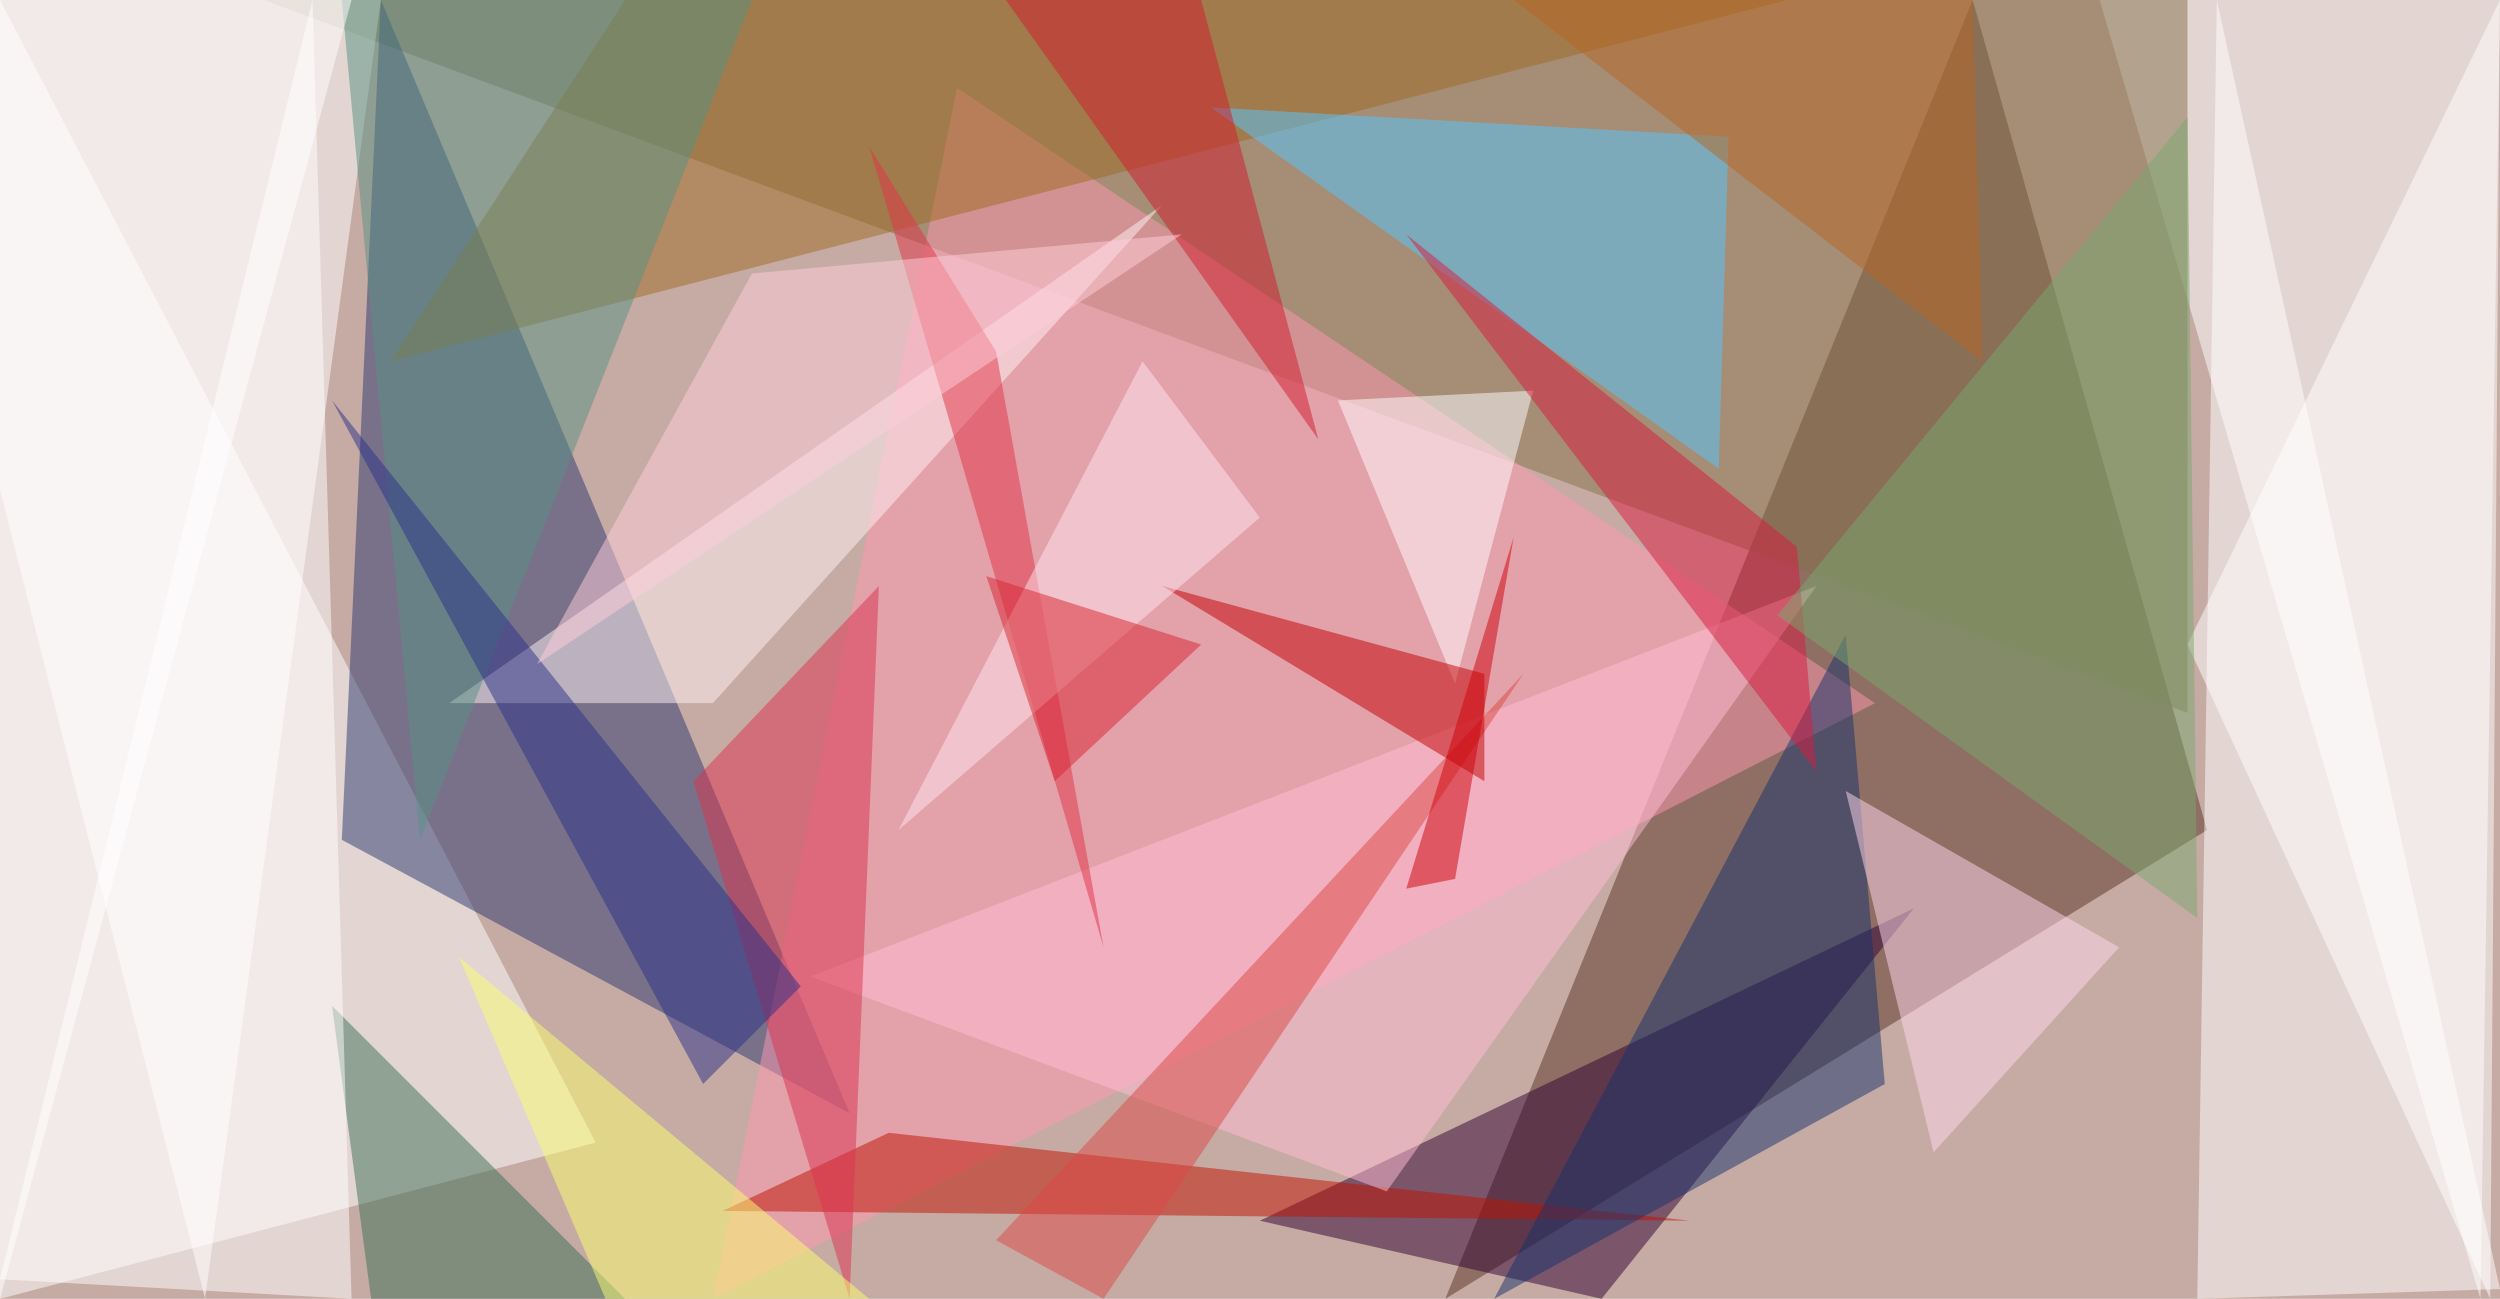 <?xml version="1.0" standalone="no"?>
<svg xmlns="http://www.w3.org/2000/svg" version="1.2" baseProfile="tiny" width="256" height="133" viewBox="0 0 256 133">
<rect x="0" y="0" width="256" height="133" id="0" fill="rgb(198,170,164)" fill-opacity="1" />
<polygon points="148,133 226,85 202,0" id="1" fill="rgb(89,50,36)" fill-opacity="0.502" />
<polygon points="0,0 61,117 0,133" id="2" fill="rgb(255,255,255)" fill-opacity="0.502" />
<polygon points="256,0 254,133 215,0" id="3" fill="rgb(255,255,255)" fill-opacity="0.502" />
<polygon points="27,0 224,73 224,0" id="4" fill="rgb(132,113,72)" fill-opacity="0.502" />
<polygon points="35,86 39,0 87,114" id="5" fill="rgb(44,56,112)" fill-opacity="0.502" />
<polygon points="21,133 39,0 -16,-13" id="6" fill="rgb(255,255,255)" fill-opacity="0.502" />
<polygon points="256,132 227,0 225,133" id="7" fill="rgb(255,255,255)" fill-opacity="0.502" />
<polygon points="192,72 73,133 98,9" id="8" fill="rgb(255,151,176)" fill-opacity="0.502" />
<polygon points="164,133 129,125 196,93" id="9" fill="rgb(49,0,49)" fill-opacity="0.502" />
<polygon points="64,0 183,0 40,37" id="10" fill="rgb(157,107,35)" fill-opacity="0.502" />
<polygon points="177,14 124,11 176,48" id="11" fill="rgb(87,200,255)" fill-opacity="0.502" />
<polygon points="173,125 91,116 74,124" id="12" fill="rgb(192,18,0)" fill-opacity="0.502" />
<polygon points="46,72 73,72 119,21" id="13" fill="rgb(255,242,244)" fill-opacity="0.502" />
<polygon points="64,133 34,103 38,133" id="14" fill="rgb(60,112,84)" fill-opacity="0.502" />
<polygon points="32,0 0,131 36,133" id="15" fill="rgb(255,255,255)" fill-opacity="0.502" />
<polygon points="224,66 255,133 256,0" id="16" fill="rgb(255,255,255)" fill-opacity="0.502" />
<polygon points="193,111 189,65 153,133" id="17" fill="rgb(22,50,109)" fill-opacity="0.502" />
<polygon points="189,81 198,118 217,97" id="18" fill="rgb(255,215,237)" fill-opacity="0.502" />
<polygon points="186,60 142,122 83,100" id="19" fill="rgb(255,190,211)" fill-opacity="0.502" />
<polygon points="102,127 113,133 156,69" id="20" fill="rgb(220,73,68)" fill-opacity="0.502" />
<polygon points="157,40 137,41 149,70" id="21" fill="rgb(255,252,255)" fill-opacity="0.502" />
<polygon points="43,86 77,0 35,0" id="22" fill="rgb(87,145,129)" fill-opacity="0.502" />
<polygon points="0,0 0,133 36,0" id="23" fill="rgb(255,255,255)" fill-opacity="0.502" />
<polygon points="152,69 119,60 152,80" id="24" fill="rgb(194,0,0)" fill-opacity="0.502" />
<polygon points="186,79 184,56 144,24" id="25" fill="rgb(217,27,63)" fill-opacity="0.502" />
<polygon points="90,60 71,80 87,133" id="26" fill="rgb(220,50,79)" fill-opacity="0.502" />
<polygon points="47,98 62,133 89,133" id="27" fill="rgb(251,255,112)" fill-opacity="0.502" />
<polygon points="102,36 89,15 113,97" id="28" fill="rgb(225,50,70)" fill-opacity="0.502" />
<polygon points="103,0 135,45 123,0" id="29" fill="rgb(210,27,45)" fill-opacity="0.502" />
<polygon points="72,111 82,101 34,41" id="30" fill="rgb(43,49,136)" fill-opacity="0.502" />
<polygon points="121,24 55,68 77,28" id="31" fill="rgb(255,205,218)" fill-opacity="0.502" />
<polygon points="224,12 225,94 182,63" id="32" fill="rgb(123,167,110)" fill-opacity="0.502" />
<polygon points="203,37 155,0 202,0" id="33" fill="rgb(183,102,35)" fill-opacity="0.502" />
<polygon points="155,55 149,90 144,91" id="34" fill="rgb(205,0,9)" fill-opacity="0.502" />
<polygon points="92,85 117,37 129,53" id="35" fill="rgb(253,229,240)" fill-opacity="0.502" />
<polygon points="108,80 101,59 123,66" id="36" fill="rgb(215,36,49)" fill-opacity="0.502" />
</svg>
